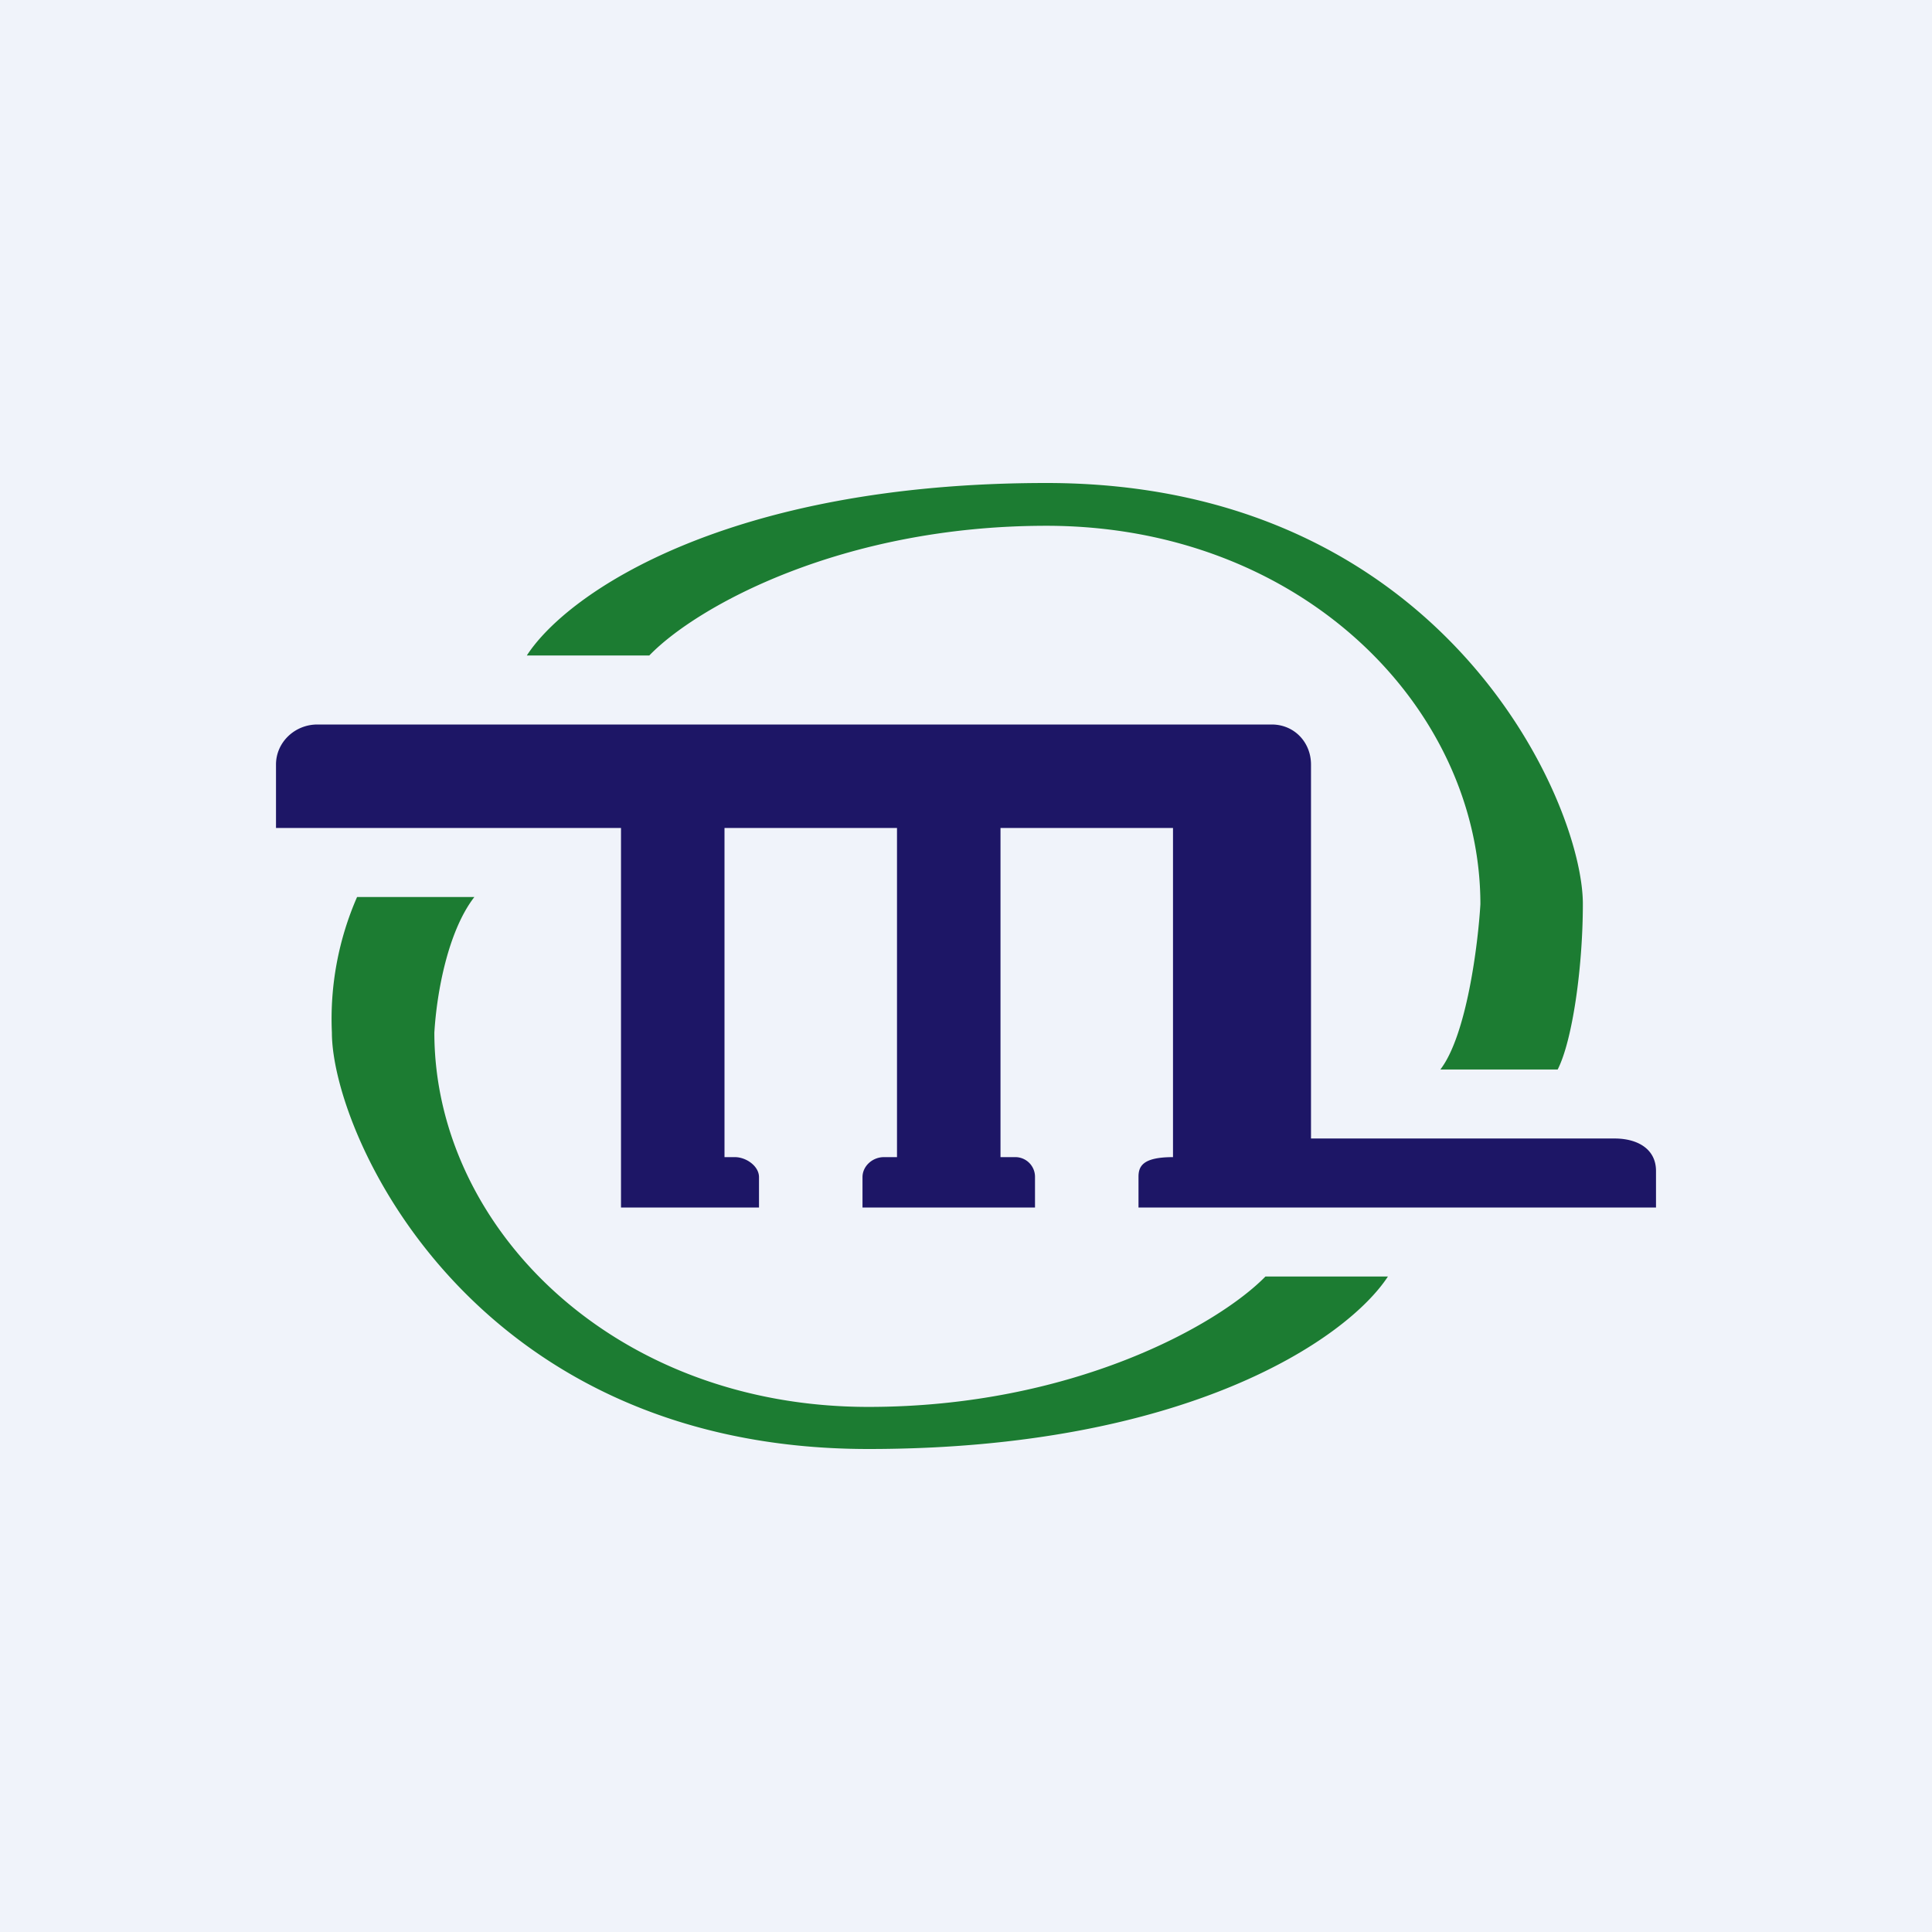 <!-- by TradingView --><svg width="56" height="56" viewBox="0 0 56 56" xmlns="http://www.w3.org/2000/svg"><path fill="#F0F3FA" d="M0 0h56v56H0z"/><path d="M8 22.16V24h10v11h4v-.88c0-.32-.37-.58-.7-.58H21V24h5v9.54h-.38c-.33 0-.62.26-.62.58V35h5v-.88a.57.57 0 0 0-.57-.58H29V24h5v9.54c-.87 0-1 .26-1 .57V35h15v-1.06c0-.64-.54-.94-1.2-.94H38V22.16c0-.64-.48-1.16-1.14-1.16H9.2c-.66 0-1.2.52-1.2 1.16Z" fill="#1D1666"/><path d="M15.27 19h3.55c1.38-1.43 5.6-3.76 11.51-3.76 7.4 0 12.58 5.28 12.58 10.97-.07 1.18-.4 3.8-1.16 4.79h3.4c.43-.84.73-2.97.73-4.8 0-2.95-4.04-12.2-15.55-12.2-9.2 0-13.87 3.16-15.06 5Zm24.96 18h-3.55c-1.38 1.41-5.6 3.78-11.51 3.78-7.4 0-12.58-5.22-12.58-10.85.07-1.18.4-2.95 1.16-3.93h-3.4a8.82 8.82 0 0 0-.73 3.93C9.62 32.85 13.66 42 25.17 42c9.2 0 13.87-3.18 15.06-5Z" fill="#1C7C32"/></svg>